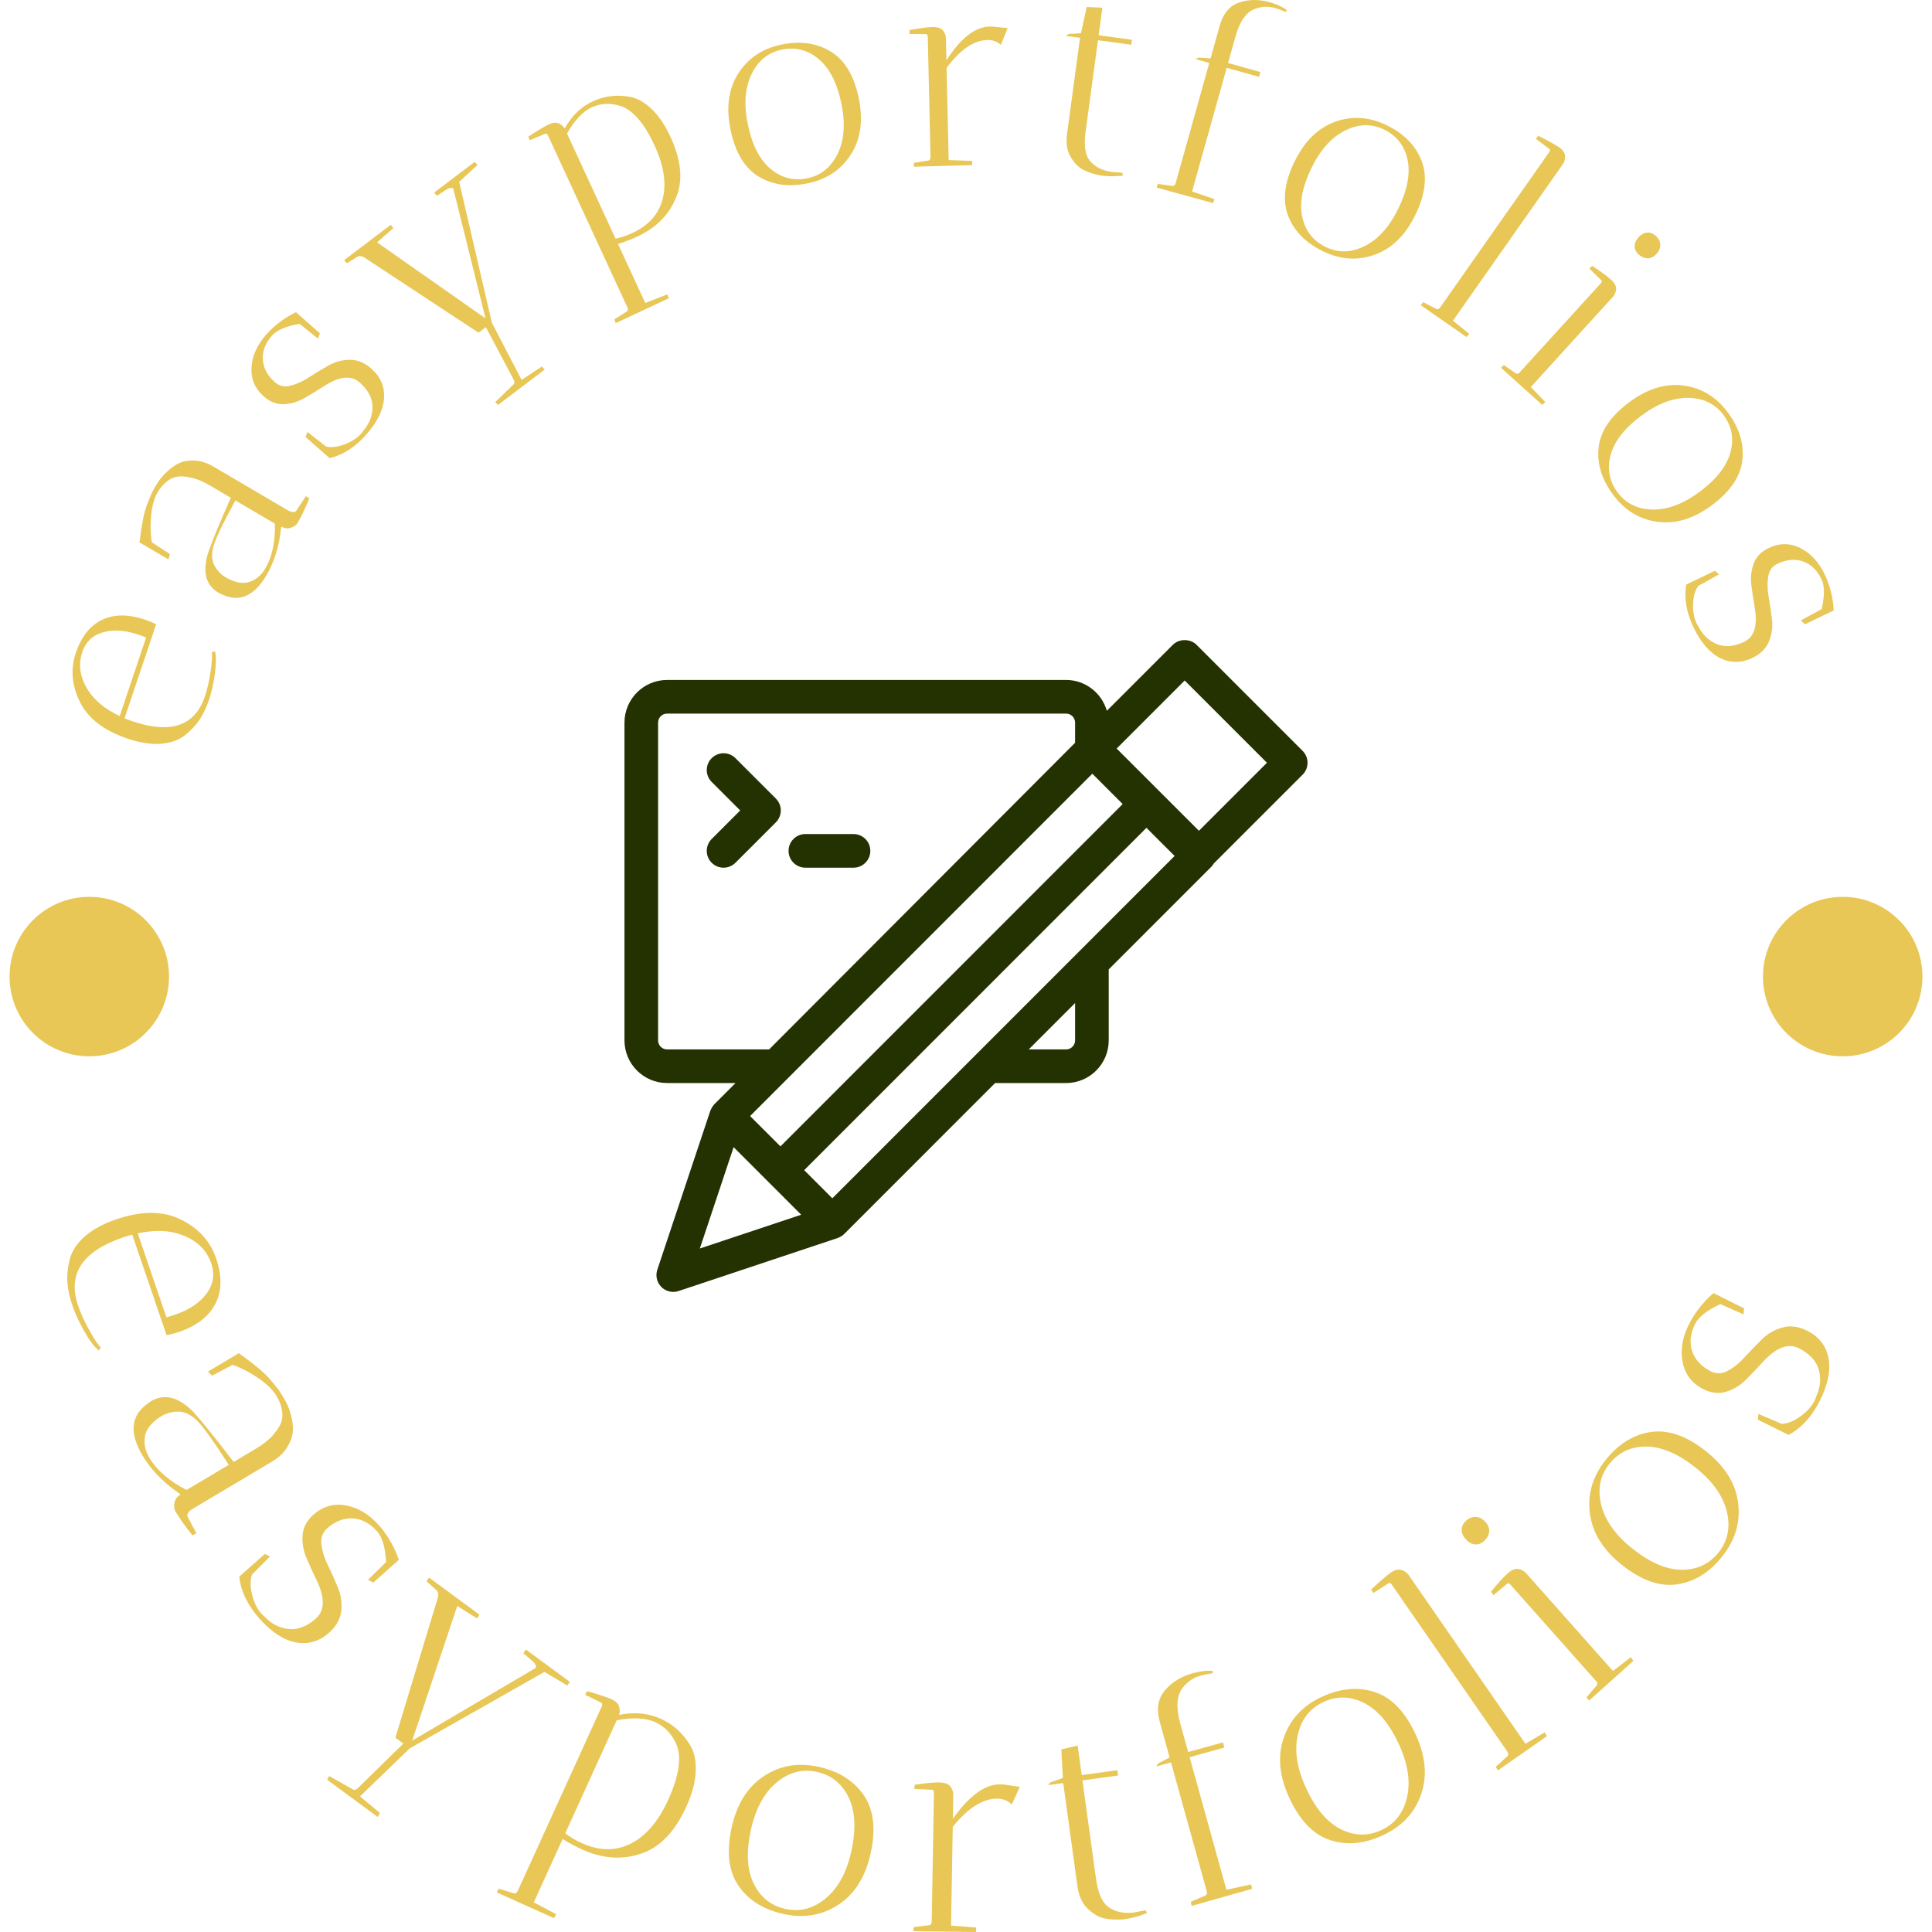 <svg xmlns="http://www.w3.org/2000/svg" version="1.1" xmlns:xlink="http://www.w3.org/1999/xlink" xmlns:svgjs="http://svgjs.dev/svgjs" width="1500" height="1500" viewBox="0 0 1500 1500"><g transform="matrix(1,0,0,1,0,0)"><svg viewBox="0 0 280 280" data-background-color="#456417" preserveAspectRatio="xMidYMid meet" height="1500" width="1500" xmlns="http://www.w3.org/2000/svg" xmlns:xlink="http://www.w3.org/1999/xlink"><g id="tight-bounds" transform="matrix(1,0,0,1,0,0)"><svg viewBox="0 0 280 280" height="280" width="280"><g><svg viewBox="0 0 280 280" height="280" width="280"><g><svg viewBox="0 0 280 280" height="280" width="280"><g id="textblocktransform"><svg viewBox="0 0 280 280" height="280" width="280" id="textblock"><g><svg viewBox="0 0 280 280" height="280" width="280"><g transform="matrix(1,0,0,1,90.503,92.768)"><svg viewBox="0 0 98.995 94.464" height="94.464" width="98.995"><g id="icon-0"><svg xmlns="http://www.w3.org/2000/svg" xmlns:xlink="http://www.w3.org/1999/xlink" version="1.1" x="0" y="0" viewBox="0 2.289 100 95.423" enable-background="new 0 0 100 100" xml:space="preserve" height="94.464" width="98.995" class="icon-xg-0" data-fill-palette-color="accent" id="xg-0"><g fill="#243100" data-fill-palette-color="accent"><path d="M99.279 18.508L83.756 2.982c-0.923-0.924-2.558-0.924-3.48 0l-9.656 9.659c-0.756-2.6-3.13-4.516-5.968-4.516H6.243C2.8 8.126 0 10.928 0 14.37v46.522c0 3.443 2.8 6.243 6.243 6.243h10.016l-3.005 3.006c-0.01 0.009-0.019 0.021-0.029 0.029l-0.055 0.055c-0.078 0.077-0.138 0.164-0.202 0.248-0.079 0.102-0.147 0.207-0.209 0.32-0.054 0.1-0.107 0.199-0.146 0.304-0.012 0.031-0.033 0.058-0.043 0.09L4.807 94.471c-0.294 0.885-0.064 1.86 0.595 2.519 0.469 0.47 1.098 0.722 1.741 0.722 0.26 0 0.522-0.042 0.777-0.126l23.287-7.762c0.021-0.007 0.039-0.021 0.061-0.029 0.167-0.061 0.329-0.137 0.48-0.232 0.01-0.006 0.02-0.009 0.029-0.015 0.142-0.093 0.274-0.198 0.395-0.318L54.26 67.136h10.392c3.442 0 6.241-2.8 6.241-6.243V50.498l15.009-15.011c0.147-0.148 0.267-0.317 0.37-0.494l13.008-13.006C100.24 21.026 100.24 19.468 99.279 18.508zM65.971 60.893c0 0.729-0.592 1.321-1.319 1.321h-5.47l6.789-6.792V60.893zM68.494 21.848l4.443 4.442L22.833 76.408l-4.442-4.441L68.494 21.848zM4.921 60.893V14.37c0-0.729 0.592-1.321 1.321-1.321h58.409c0.728 0 1.319 0.592 1.319 1.321v2.948L21.174 62.214H6.243C5.514 62.214 4.921 61.621 4.921 60.893zM11.033 91.359l4.946-14.839 9.893 9.893L11.033 91.359zM66.693 47.738c0 0-0.002 0-0.002 0.002l-2.67 2.671-33.59 33.597-4.119-4.12L76.418 29.77l4.121 4.12L66.693 47.738zM84.1 30.205L72.055 18.166l9.961-9.962 12.043 12.043L84.1 30.205z" fill="#243100" data-fill-palette-color="accent"></path><path d="M22.885 27.229c0-0.652-0.259-1.277-0.721-1.74l-5.917-5.916c-0.961-0.959-2.519-0.96-3.48 0.002-0.961 0.96-0.961 2.519 0 3.48l4.176 4.174-4.176 4.176c-0.962 0.962-0.962 2.52 0 3.48 0.48 0.48 1.11 0.722 1.74 0.722 0.629 0 1.259-0.241 1.74-0.721l5.917-5.916C22.625 28.508 22.885 27.883 22.885 27.229z" fill="#243100" data-fill-palette-color="accent"></path><path d="M26.482 35.606h7.048c1.359 0 2.461-1.102 2.461-2.461 0-1.358-1.102-2.462-2.461-2.462h-7.048c-1.359 0-2.46 1.104-2.46 2.462C24.021 34.505 25.123 35.606 26.482 35.606z" fill="#243100" data-fill-palette-color="accent"></path></g></svg></g></svg></g><g id="text-0"><path d="M19.289 104.56v0c5.499 1.848 8.967 0.635 10.405-3.641v0c0.377-1.121 0.659-2.36 0.844-3.716 0.186-1.356 0.237-2.246 0.154-2.672v0l0.469-0.129c0.187 0.708 0.184 1.774-0.011 3.198-0.195 1.424-0.479 2.69-0.852 3.799-0.371 1.102-0.818 2.055-1.343 2.857-0.525 0.802-1.235 1.564-2.13 2.284-0.893 0.714-2.05 1.13-3.472 1.248-1.429 0.115-3.048-0.131-4.858-0.739v0c-3.358-1.129-5.639-2.856-6.843-5.184v0c-1.246-2.433-1.467-4.844-0.664-7.233 0.805-2.396 2.083-4.002 3.832-4.818 1.741-0.812 3.809-0.815 6.206-0.01v0c0.51 0.171 1.045 0.394 1.605 0.667v0l-4.581 13.63c0.265 0.118 0.679 0.271 1.239 0.459zM20.003 91.96v0c-1.912-0.643-3.614-0.747-5.107-0.313-1.487 0.436-2.475 1.381-2.964 2.834v0c-0.632 1.88-0.341 3.747 0.873 5.602v0c0.949 1.482 2.463 2.715 4.544 3.697v0l3.826-11.383c-0.272-0.12-0.663-0.265-1.172-0.437z" fill="#e8c757" data-fill-palette-color="primary"></path><path d="M40.801 76.321v0l-0.062 0.105c-0.253 2.659-0.957 4.97-2.111 6.934v0c-1.809 3.077-3.982 3.995-6.52 2.753v0c-0.176-0.072-0.333-0.149-0.472-0.231v0c-1.785-1.049-2.292-2.919-1.522-5.608v0c0.516-1.568 1.627-4.28 3.332-8.136v0l-3.051-1.794c-0.974-0.572-1.876-0.947-2.708-1.124-0.832-0.177-1.494-0.224-1.988-0.139-0.5 0.081-0.972 0.287-1.416 0.618v0c-0.559 0.42-1.038 0.969-1.437 1.647-0.402 0.684-0.688 1.568-0.858 2.654v0c-0.216 1.588-0.213 3.115 0.01 4.579v0l2.63 1.733-0.214 0.763-4.199-2.468 0.066-0.429c0.271-2.266 0.605-3.921 1.001-4.968 0.396-1.046 0.718-1.792 0.966-2.239 0.247-0.447 0.5-0.864 0.758-1.251 0.262-0.392 0.676-0.858 1.243-1.398 0.567-0.54 1.158-0.949 1.774-1.226 0.615-0.278 1.359-0.394 2.23-0.35 0.877 0.047 1.779 0.344 2.706 0.888v0l10.622 6.245c0.719 0.422 1.187 0.448 1.405 0.078v0l1.346-2.052 0.502 0.342c-0.578 1.407-1.165 2.618-1.761 3.632v0c-0.187 0.265-0.502 0.469-0.946 0.614-0.444 0.145-0.886 0.087-1.326-0.172zM38.439 82.407v0c1.005-1.71 1.47-3.881 1.396-6.513v0l-5.728-3.368c-1.925 3.54-3.005 5.841-3.24 6.904-0.235 1.063-0.144 1.943 0.273 2.64 0.417 0.697 0.926 1.223 1.529 1.577v0c0.116 0.068 0.232 0.136 0.348 0.205v0c1.24 0.636 2.318 0.786 3.233 0.45 0.915-0.336 1.645-0.967 2.189-1.894z" fill="#e8c757" data-fill-palette-color="primary"></path><path d="M52.359 62.826v0c0.107-0.121 0.203-0.251 0.29-0.389v0c0.905-1.067 1.348-2.23 1.331-3.492-0.013-1.266-0.632-2.439-1.857-3.52v0c-1.21-1.067-2.921-0.895-5.133 0.516v0c-0.915 0.591-1.851 1.164-2.807 1.719-0.956 0.555-1.956 0.861-3 0.917-1.054 0.057-2.034-0.315-2.942-1.115v0c-1.291-1.138-1.888-2.539-1.793-4.203 0.095-1.673 0.809-3.266 2.143-4.778v0c0.992-1.124 2.196-2.084 3.613-2.878v0l0.692-0.357 3.472 3.061-0.295 0.761-2.671-2.14c-1.959 0.352-3.283 0.918-3.973 1.7v0c-0.978 1.109-1.424 2.276-1.337 3.499 0.081 1.219 0.667 2.309 1.755 3.269v0c0.625 0.551 1.374 0.719 2.247 0.502 0.872-0.217 1.766-0.621 2.681-1.211 0.915-0.591 1.851-1.159 2.808-1.706 0.966-0.546 2.001-0.826 3.105-0.838 1.104-0.012 2.15 0.417 3.139 1.289v0c1.326 1.169 1.937 2.596 1.833 4.279-0.104 1.683-0.963 3.44-2.576 5.27-1.618 1.835-3.393 2.973-5.323 3.413v0l-3.471-3.061 0.268-0.731 2.697 2.11c0.773 0.18 1.674 0.073 2.702-0.32 1.032-0.398 1.833-0.92 2.402-1.566z" fill="#e8c757" data-fill-palette-color="primary"></path><path d="M78.95 53.555l-6.776 5.133-0.404-0.403 2.711-2.638c0.129-0.13 0.11-0.352-0.057-0.664v0l-4.012-7.567-1.065 0.799-16.617-10.943-0.056-0.008c-0.301-0.177-0.584-0.201-0.847-0.071v0l-1.549 0.96c-0.118-0.113-0.25-0.266-0.395-0.46v0l6.743-5.109c0.016 0.022 0.148 0.175 0.396 0.46v0l-2.372 2.082 15.714 11.016-4.638-18.669c-0.032-0.177-0.151-0.257-0.355-0.238-0.204 0.019-0.39 0.074-0.557 0.166v0l-1.492 0.968c-0.118-0.113-0.25-0.266-0.396-0.46v0l5.873-4.455c0.016 0.022 0.148 0.175 0.395 0.459v0l-2.646 2.439 4.735 20.411 4.311 8.301 2.928-1.945c0.269 0.269 0.411 0.414 0.428 0.436z" fill="#e8c757" data-fill-palette-color="primary"></path><path d="M96.924 43.231l-7.691 3.596-0.201-0.53 1.777-1.131c0.208-0.126 0.239-0.347 0.093-0.665v0l-11.516-24.937c-0.139-0.173-0.257-0.237-0.355-0.192v0l-2.259 0.954-0.2-0.529c1.43-0.927 2.426-1.52 2.988-1.78 0.561-0.259 1.029-0.305 1.403-0.137 0.374 0.168 0.664 0.412 0.87 0.731v0c1.019-1.833 2.393-3.149 4.12-3.946v0c1.66-0.767 3.456-0.974 5.389-0.623v0c1.04 0.201 2.074 0.786 3.099 1.757 1.028 0.976 1.937 2.319 2.726 4.028v0c1.497 3.241 1.816 6.048 0.957 8.421v0c-0.968 2.698-2.905 4.718-5.81 6.06v0c-0.848 0.392-1.765 0.741-2.748 1.047v0l3.953 8.56 3.188-1.251c0.133 0.353 0.206 0.542 0.217 0.567zM82.172 19.343v0l7.039 15.243c0.787-0.156 1.595-0.426 2.425-0.809v0c2.386-1.102 3.858-2.766 4.414-4.993 0.553-2.218 0.16-4.776-1.178-7.675v0c-1.533-3.32-3.219-5.248-5.059-5.783v0c-1.442-0.43-2.798-0.352-4.068 0.235-1.263 0.583-2.454 1.844-3.573 3.782z" fill="#e8c757" data-fill-palette-color="primary"></path><path d="M117.151 26.55c-2.741 0.589-5.128 0.276-7.163-0.937-2.027-1.208-3.389-3.436-4.085-6.682-0.696-3.24-0.346-5.98 1.05-8.219 1.404-2.234 3.47-3.643 6.198-4.229 2.734-0.587 5.122-0.275 7.163 0.937 2.046 1.204 3.417 3.426 4.113 6.666 0.697 3.247 0.344 5.987-1.06 8.221-1.396 2.239-3.468 3.653-6.216 4.243zM113.264 7.201c-1.965 0.422-3.422 1.625-4.371 3.61-0.947 1.991-1.107 4.449-0.479 7.374 0.63 2.931 1.736 5.042 3.319 6.332 1.585 1.296 3.36 1.733 5.325 1.311 1.972-0.424 3.431-1.631 4.379-3.622 0.942-1.983 1.1-4.434 0.473-7.353-0.625-2.912-1.729-5.023-3.309-6.333-1.586-1.303-3.365-1.742-5.337-1.319z" fill="#e8c757" data-fill-palette-color="primary"></path><path d="M137.087 5.527v0l0.073 3.216c2.053-3.16 4.097-4.79 6.133-4.89v0c0.161-0.004 0.323-0.007 0.484-0.011v0l2.264 0.231-0.993 2.433c-0.522-0.492-1.187-0.73-1.993-0.711v0c-1.955 0.071-3.912 1.417-5.87 4.037v0l0.304 13.367 3.422 0.124c0.001 0.027-0.008 0.229-0.027 0.606v0l-8.447 0.232c-0.005-0.242 0.004-0.43 0.028-0.565v0l2.08-0.33c0.214-0.032 0.318-0.222 0.31-0.572v0l-0.397-17.47c-0.058-0.187-0.141-0.279-0.248-0.277v0l-2.411-0.026 0.027-0.565c1.439-0.275 2.536-0.421 3.288-0.438 0.753-0.017 1.267 0.146 1.545 0.489 0.277 0.343 0.42 0.717 0.428 1.12z" fill="#e8c757" data-fill-palette-color="primary"></path><path d="M161.093 24.911v0l1.57 0.131 0.066 0.416c-0.027-0.004-0.219 0.011-0.576 0.044v0c-0.825 0.078-1.727 0.051-2.706-0.081v0c-0.899-0.176-1.704-0.441-2.416-0.795-0.712-0.354-1.333-0.981-1.862-1.88-0.53-0.899-0.708-1.985-0.536-3.258v0l1.895-14.009-2.028-0.275 0.363-0.276 1.797-0.124 0.839-3.793 2.266 0.103-0.541 3.997 4.826 0.653-0.097 0.719-4.826-0.653-1.804 13.33c-0.273 2.019-0.031 3.439 0.726 4.26 0.757 0.822 1.772 1.318 3.044 1.491z" fill="#e8c757" data-fill-palette-color="primary"></path><path d="M175.814 29.436l-8.197-2.252 0.191-0.533 2.086 0.291c0.24 0.039 0.408-0.109 0.502-0.446v0l4.863-17.372-1.971-0.552 0.398-0.224 1.758 0.115 1.324-4.729c0.5-1.787 1.443-2.912 2.83-3.375 1.386-0.464 2.856-0.478 4.41-0.043v0c1.029 0.288 1.867 0.676 2.511 1.164v0l-0.192 0.239c-0.6-0.252-1.126-0.441-1.579-0.568-0.447-0.125-0.902-0.183-1.366-0.173-0.464 0.01-0.975 0.118-1.536 0.324v0c-1.246 0.461-2.18 1.802-2.801 4.023v0l-1.065 3.806 4.69 1.313-0.196 0.699-4.69-1.313-5.015 17.916 3.247 1.119c-0.007 0.026-0.075 0.216-0.202 0.571z" fill="#e8c757" data-fill-palette-color="primary"></path><path d="M191.795 36.442c-2.528-1.211-4.225-2.919-5.092-5.124-0.864-2.196-0.578-4.791 0.857-7.786 1.432-2.989 3.385-4.941 5.86-5.858 2.477-0.908 4.974-0.759 7.49 0.447 2.522 1.209 4.219 2.916 5.092 5.124 0.882 2.204 0.607 4.801-0.826 7.79-1.435 2.995-3.391 4.946-5.868 5.853-2.474 0.917-4.978 0.768-7.513-0.446zM200.559 18.759c-1.813-0.869-3.701-0.808-5.666 0.181-1.968 0.995-3.598 2.842-4.891 5.539-1.296 2.704-1.712 5.05-1.248 7.039 0.46 1.995 1.597 3.427 3.409 4.295 1.819 0.872 3.712 0.81 5.68-0.186 1.959-0.992 3.583-2.834 4.873-5.525 1.287-2.686 1.706-5.03 1.258-7.035-0.458-2.001-1.596-3.437-3.415-4.308z" fill="#e8c757" data-fill-palette-color="primary"></path><path d="M212.545 48.846l-6.642-4.614 0.357-0.439 1.871 0.969c0.17 0.086 0.346 0.046 0.529-0.122v0l15.83-22.547c0.17-0.242 0.189-0.409 0.057-0.502v0l-1.959-1.474 0.357-0.439c1.52 0.771 2.539 1.339 3.056 1.702 0.517 0.363 0.791 0.769 0.821 1.217 0.03 0.448-0.071 0.838-0.302 1.168v0l-15.946 22.712 2.352 1.897c-0.015 0.022-0.142 0.179-0.381 0.472z" fill="#e8c757" data-fill-palette-color="primary"></path><path d="M233.758 43.018v0l-11.899 13.072 2.094 2.179c-0.018 0.02-0.164 0.16-0.437 0.42v0l-5.978-5.387c0.163-0.179 0.3-0.309 0.41-0.39v0l1.734 1.196c0.119 0.109 0.28 0.092 0.483-0.051v0l11.899-13.072c0.087-0.175 0.091-0.299 0.011-0.372v0l-1.728-1.682 0.41-0.391c1.232 0.794 2.126 1.444 2.683 1.952 0.557 0.507 0.817 0.98 0.78 1.419-0.036 0.44-0.19 0.808-0.462 1.107zM237.489 36.882c-0.398-0.362-0.593-0.767-0.586-1.214 0.008-0.448 0.197-0.875 0.568-1.283 0.371-0.408 0.784-0.632 1.239-0.673 0.455-0.04 0.881 0.12 1.279 0.483 0.398 0.362 0.608 0.78 0.63 1.255 0.022 0.475-0.161 0.926-0.55 1.354-0.389 0.428-0.817 0.638-1.284 0.631-0.467-0.007-0.899-0.191-1.296-0.553z" fill="#e8c757" data-fill-palette-color="primary"></path><path d="M233.852 71.797c-1.691-2.236-2.417-4.532-2.177-6.888 0.239-2.347 1.682-4.523 4.331-6.527 2.643-2 5.274-2.84 7.893-2.52 2.618 0.329 4.768 1.606 6.451 3.831 1.687 2.23 2.413 4.526 2.177 6.889-0.227 2.363-1.661 4.545-4.304 6.544-2.648 2.004-5.281 2.841-7.899 2.512-2.619-0.32-4.776-1.6-6.472-3.841zM249.747 60.099c-1.213-1.603-2.919-2.415-5.119-2.437-2.205-0.018-4.5 0.876-6.886 2.681-2.391 1.809-3.836 3.703-4.336 5.684-0.505 1.984-0.151 3.777 1.061 5.38 1.217 1.608 2.928 2.421 5.133 2.439 2.196 0.016 4.484-0.876 6.864-2.677 2.375-1.797 3.822-3.689 4.342-5.675 0.511-1.988 0.157-3.786-1.059-5.395z" fill="#e8c757" data-fill-palette-color="primary"></path><path d="M245.881 90.344v0c0.07 0.145 0.152 0.285 0.246 0.419v0c0.63 1.248 1.53 2.11 2.698 2.585 1.171 0.481 2.493 0.367 3.965-0.341v0c1.454-0.699 1.962-2.342 1.523-4.929v0c-0.188-1.073-0.352-2.158-0.491-3.255-0.14-1.097-0.032-2.137 0.323-3.12 0.358-0.993 1.082-1.751 2.172-2.276v0c1.551-0.746 3.074-0.751 4.569-0.016 1.504 0.739 2.693 2.017 3.568 3.834v0c0.65 1.351 1.065 2.834 1.244 4.448v0l0.061 0.776-4.171 2.007-0.587-0.568 3.01-1.628c0.439-1.942 0.432-3.382-0.019-4.321v0c-0.641-1.333-1.542-2.197-2.703-2.594-1.155-0.4-2.386-0.285-3.694 0.345v0c-0.751 0.361-1.197 0.986-1.337 1.874-0.14 0.888-0.116 1.868 0.073 2.942 0.188 1.073 0.347 2.157 0.478 3.25 0.127 1.102-0.018 2.165-0.437 3.186-0.419 1.022-1.221 1.818-2.409 2.39v0c-1.593 0.766-3.145 0.774-4.655 0.024-1.51-0.751-2.794-2.226-3.851-4.425-1.061-2.205-1.418-4.282-1.073-6.231v0l4.171-2.007 0.569 0.532-2.993 1.664c-0.467 0.642-0.719 1.513-0.757 2.613-0.035 1.106 0.134 2.047 0.507 2.822z" fill="#e8c757" data-fill-palette-color="primary"></path><path d="M17.794 179.352v0c-5.878 2.008-8.036 5.298-6.474 9.872v0c0.408 1.196 0.976 2.43 1.701 3.703 0.719 1.274 1.252 2.066 1.599 2.373v0l-0.303 0.423c-0.629-0.489-1.32-1.4-2.073-2.733-0.762-1.338-1.346-2.599-1.75-3.782-0.404-1.183-0.646-2.287-0.726-3.311-0.073-1.026 0.034-2.136 0.323-3.328 0.295-1.195 1.01-2.306 2.144-3.332 1.143-1.022 2.681-1.864 4.615-2.525v0c3.594-1.228 6.662-1.242 9.202-0.042v0c2.643 1.25 4.403 3.156 5.278 5.72 0.873 2.557 0.831 4.753-0.126 6.586-0.952 1.831-2.706 3.183-5.264 4.057v0c-0.547 0.187-1.147 0.345-1.798 0.475v0l-4.98-14.581c-0.314 0.079-0.77 0.22-1.368 0.425zM25.402 190.521v0c2.036-0.695 3.549-1.713 4.54-3.054 0.985-1.338 1.213-2.783 0.683-4.335v0c-0.689-2.017-2.154-3.416-4.397-4.199v0c-1.769-0.646-3.857-0.707-6.264-0.184v0l4.156 12.167c0.308-0.077 0.735-0.208 1.282-0.395z" fill="#e8c757" data-fill-palette-color="primary"></path><path d="M26.142 216.62v0l-0.067-0.113c-2.363-1.606-4.17-3.46-5.421-5.563v0c-1.956-3.287-1.697-5.804 0.777-7.549v0c0.16-0.126 0.314-0.234 0.464-0.323v0c1.901-1.131 3.917-0.641 6.049 1.47v0c1.201 1.296 3.172 3.741 5.913 7.335v0l3.267-1.943c1.04-0.619 1.856-1.272 2.448-1.961 0.592-0.688 0.982-1.288 1.171-1.799 0.183-0.508 0.232-1.057 0.146-1.648v0c-0.106-0.743-0.375-1.478-0.808-2.206-0.433-0.728-1.117-1.451-2.054-2.169v0c-1.374-1.021-2.81-1.805-4.309-2.353v0l-2.982 1.575-0.6-0.594 4.489-2.671 0.364 0.277c1.986 1.431 3.368 2.604 4.146 3.517 0.775 0.908 1.307 1.592 1.597 2.054 0.299 0.463 0.563 0.92 0.792 1.371 0.231 0.441 0.455 1.067 0.671 1.877 0.216 0.81 0.296 1.576 0.241 2.297-0.062 0.725-0.34 1.485-0.837 2.282-0.496 0.796-1.239 1.488-2.227 2.075v0l-11.344 6.749c-0.768 0.457-1.036 0.882-0.802 1.275v0l1.239 2.337-0.581 0.287c-1.018-1.264-1.852-2.442-2.501-3.534v0c-0.152-0.308-0.183-0.709-0.092-1.2 0.094-0.486 0.378-0.87 0.851-1.152zM21.64 211.261v0c1.09 1.831 2.889 3.389 5.397 4.674v0l6.118-3.64c-2.328-3.637-3.931-5.839-4.81-6.607-0.873-0.771-1.746-1.14-2.618-1.106-0.866 0.03-1.62 0.236-2.261 0.617v0c-0.127 0.076-0.251 0.15-0.372 0.222v0c-1.244 0.842-1.942 1.777-2.096 2.808-0.16 1.034 0.055 2.044 0.642 3.032z" fill="#e8c757" data-fill-palette-color="primary"></path><path d="M37.879 233.86v0c0.116 0.131 0.243 0.247 0.38 0.351v0c1.017 1.102 2.199 1.728 3.547 1.878 1.344 0.145 2.671-0.366 3.982-1.532v0c1.286-1.144 1.322-2.985 0.108-5.522v0c-0.51-1.049-0.998-2.118-1.463-3.206-0.47-1.085-0.665-2.189-0.585-3.313 0.075-1.129 0.595-2.122 1.56-2.98v0c1.376-1.224 2.948-1.678 4.714-1.36 1.763 0.312 3.361 1.275 4.796 2.886v0c1.072 1.205 1.938 2.613 2.596 4.223v0l0.29 0.781-3.706 3.298-0.769-0.409 2.628-2.568c-0.123-2.131-0.558-3.616-1.304-4.454v0c-1.05-1.18-2.23-1.804-3.541-1.871-1.31-0.067-2.546 0.416-3.705 1.448v0c-0.668 0.594-0.942 1.369-0.822 2.323 0.115 0.959 0.426 1.96 0.932 3.004 0.51 1.049 0.993 2.122 1.448 3.22 0.46 1.093 0.625 2.229 0.494 3.408-0.126 1.174-0.716 2.23-1.771 3.167v0c-1.421 1.265-3.017 1.731-4.788 1.399-1.776-0.327-3.535-1.47-5.278-3.429-1.738-1.954-2.72-3.987-2.944-6.1v0l3.706-3.297 0.742 0.379-2.594 2.605c-0.289 0.797-0.289 1.769 0.001 2.914 0.285 1.15 0.734 2.069 1.346 2.757z" fill="#e8c757" data-fill-palette-color="primary"></path><path d="M54.744 263.332l-7.333-5.398 0.288-0.54 3.528 1.981c0.182 0.093 0.405 0.008 0.668-0.257v0l6.556-6.423-1.15-0.854 6.188-20.402-0.008-0.056c0.09-0.369 0.024-0.669-0.198-0.901v0l-1.46-1.298c0.083-0.156 0.202-0.34 0.359-0.55v0l7.301 5.374c-0.016 0.022-0.134 0.202-0.353 0.542v0l-2.86-1.798-6.528 19.507 17.767-10.454c0.174-0.088 0.22-0.234 0.137-0.438-0.083-0.204-0.197-0.377-0.343-0.519v0l-1.444-1.236c0.077-0.16 0.194-0.346 0.35-0.556v0l6.37 4.682c-0.016 0.022-0.134 0.202-0.352 0.542v0l-3.319-1.975-19.526 11.081-7.205 6.959 2.885 2.407c-0.192 0.36-0.298 0.553-0.318 0.58z" fill="#e8c757" data-fill-palette-color="primary"></path><path d="M80.294 277.997l-8.303-3.738 0.287-0.533 2.172 0.656c0.25 0.084 0.453-0.045 0.609-0.387v0l12.201-26.787c0.04-0.233 0.008-0.373-0.097-0.421v0l-2.361-1.164 0.287-0.534c1.76 0.514 2.94 0.907 3.54 1.18 0.606 0.276 0.969 0.622 1.089 1.039 0.124 0.426 0.13 0.835 0.018 1.227v0c2.195-0.456 4.222-0.26 6.081 0.587v0c1.78 0.811 3.207 2.122 4.281 3.934v0c0.562 0.987 0.805 2.239 0.727 3.755-0.068 1.513-0.521 3.187-1.356 5.022v0c-1.586 3.481-3.644 5.705-6.175 6.672v0c-2.869 1.094-5.861 0.932-8.975-0.487v0c-0.918-0.418-1.843-0.917-2.776-1.497v0l-4.184 9.186 3.244 1.71c-0.192 0.356-0.294 0.549-0.309 0.58zM89.38 249.315v0l-7.461 16.381c0.675 0.529 1.456 0.996 2.344 1.399v0c2.569 1.17 4.952 1.203 7.146 0.098 2.192-1.099 3.999-3.209 5.421-6.33v0c1.622-3.561 2.006-6.278 1.153-8.15v0c-0.661-1.468-1.674-2.513-3.038-3.135-1.358-0.619-3.213-0.706-5.565-0.263z" fill="#e8c757" data-fill-palette-color="primary"></path><path d="M113.71 277.423c-2.942-0.612-5.145-1.952-6.61-4.022-1.466-2.063-1.837-4.835-1.113-8.317 0.723-3.475 2.255-6.006 4.596-7.592 2.342-1.587 4.977-2.075 7.906-1.466 2.929 0.609 5.132 1.95 6.61 4.021 1.478 2.072 1.856 4.846 1.133 8.321-0.724 3.482-2.256 6.013-4.596 7.592-2.342 1.587-4.984 2.074-7.926 1.463zM118.292 256.777c-2.113-0.439-4.064 0.109-5.853 1.647-1.789 1.537-3.011 3.878-3.665 7.024-0.653 3.139-0.485 5.684 0.504 7.633 0.987 1.956 2.537 3.154 4.649 3.594 2.113 0.439 4.064-0.109 5.853-1.646 1.789-1.537 3.009-3.868 3.658-6.995 0.65-3.126 0.483-5.674-0.501-7.643-0.984-1.969-2.533-3.174-4.645-3.614z" fill="#e8c757" data-fill-palette-color="primary"></path><path d="M138.158 260.136v0l-0.059 3.449c2.329-3.295 4.586-4.954 6.772-4.978v0c0.175 0.003 0.346 0.006 0.514 0.009v0l2.415 0.344-1.164 2.572c-0.542-0.561-1.243-0.848-2.103-0.863v0c-2.098-0.002-4.249 1.359-6.454 4.085v0l-0.245 14.317 3.656 0.284c0 0.027-0.018 0.242-0.051 0.645v0l-9.065-0.115c0.004-0.255 0.025-0.457 0.061-0.604v0l2.243-0.264c0.229-0.023 0.347-0.223 0.354-0.599v0l0.32-18.723c-0.05-0.203-0.133-0.305-0.247-0.307v0l-2.589-0.125 0.05-0.604c1.557-0.236 2.739-0.346 3.546-0.333 0.807 0.014 1.351 0.211 1.634 0.593 0.283 0.375 0.42 0.78 0.412 1.217z" fill="#e8c757" data-fill-palette-color="primary"></path><path d="M164.39 277.168v0l1.655-0.32 0.189 0.412c-0.033 0.005-0.227 0.075-0.581 0.212v0c-0.832 0.318-1.773 0.55-2.826 0.695v0c-0.974 0.073-1.879 0.032-2.714-0.125-0.837-0.163-1.658-0.633-2.465-1.411-0.805-0.771-1.302-1.843-1.491-3.215v0l-2.068-15.004-2.177 0.3 0.292-0.386 1.835-0.65-0.225-4.142 2.367-0.55 0.589 4.275 5.165-0.711 0.106 0.769-5.165 0.711 1.969 14.285c0.298 2.164 0.955 3.56 1.971 4.187 1.017 0.633 2.208 0.856 3.574 0.668z" fill="#e8c757" data-fill-palette-color="primary"></path><path d="M181.461 273.742l-8.763 2.474-0.123-0.594 2.086-0.893c0.245-0.096 0.318-0.325 0.217-0.688v0l-5.171-18.626-2.128 0.591 0.239-0.422 1.692-0.878-1.408-5.072c-0.53-1.911-0.291-3.46 0.719-4.647 1.015-1.196 2.351-2.024 4.01-2.484v0c1.114-0.309 2.099-0.419 2.954-0.329v0l-0.036 0.324c-0.691 0.101-1.279 0.219-1.764 0.354-0.486 0.135-0.936 0.336-1.35 0.605-0.422 0.264-0.832 0.646-1.23 1.147v0c-0.885 1.111-0.996 2.858-0.335 5.242v0l1.131 4.071 5.033-1.397 0.207 0.748-5.033 1.397 5.333 19.209 3.586-0.765c0.007 0.026 0.052 0.237 0.134 0.633z" fill="#e8c757" data-fill-palette-color="primary"></path><path d="M200.543 265.924c-2.715 1.287-5.281 1.547-7.698 0.781-2.414-0.76-4.382-2.747-5.906-5.961-1.52-3.207-1.825-6.15-0.915-8.828 0.91-2.678 2.717-4.658 5.42-5.94 2.703-1.281 5.269-1.542 7.698-0.781 2.429 0.761 4.403 2.745 5.924 5.952 1.523 3.213 1.828 6.156 0.915 8.829-0.91 2.678-2.723 4.661-5.438 5.948zM191.74 246.695c-1.95 0.924-3.175 2.539-3.674 4.844-0.499 2.305-0.061 4.909 1.316 7.813 1.374 2.898 3.043 4.826 5.007 5.784 1.967 0.964 3.926 0.985 5.876 0.06 1.95-0.924 3.175-2.539 3.674-4.844 0.499-2.305 0.065-4.9-1.303-7.785-1.368-2.885-3.038-4.816-5.011-5.793-1.973-0.977-3.935-1.003-5.885-0.079z" fill="#e8c757" data-fill-palette-color="primary"></path><path d="M224.19 251.62l-7.108 4.968-0.311-0.52 1.677-1.528c0.151-0.137 0.178-0.328 0.082-0.573v0l-16.801-24.278c-0.18-0.26-0.342-0.34-0.486-0.241v0l-2.21 1.432-0.311-0.521c1.343-1.248 2.291-2.064 2.844-2.446 0.558-0.386 1.069-0.511 1.532-0.374 0.463 0.137 0.817 0.383 1.062 0.737v0l16.916 24.444 2.788-1.659c0.015 0.022 0.124 0.209 0.326 0.559z" fill="#e8c757" data-fill-palette-color="primary"></path><path d="M221.188 228.013v0l12.575 14.159 2.568-1.983c0.018 0.02 0.151 0.19 0.398 0.509v0l-6.427 5.762c-0.17-0.191-0.293-0.351-0.372-0.479v0l1.481-1.719c0.131-0.116 0.131-0.287 0.002-0.515v0l-12.582-14.167c-0.174-0.115-0.304-0.135-0.389-0.059v0l-1.992 1.661-0.371-0.479c0.987-1.227 1.782-2.109 2.385-2.645 0.603-0.536 1.138-0.759 1.604-0.669 0.457 0.089 0.83 0.297 1.12 0.624zM215.08 223.337c-0.432 0.384-0.887 0.545-1.365 0.483-0.473-0.057-0.906-0.306-1.298-0.748-0.393-0.442-0.584-0.906-0.575-1.392 0.01-0.495 0.229-0.932 0.657-1.311 0.432-0.384 0.902-0.558 1.409-0.523 0.508 0.025 0.967 0.269 1.378 0.731 0.411 0.462 0.587 0.944 0.529 1.446-0.063 0.496-0.308 0.934-0.735 1.313z" fill="#e8c757" data-fill-palette-color="primary"></path><path d="M249.705 225.435c-1.845 2.372-4.019 3.759-6.522 4.163-2.498 0.408-5.15-0.481-7.956-2.665-2.801-2.18-4.398-4.67-4.792-7.471-0.393-2.801 0.329-5.382 2.167-7.744 1.837-2.361 4.011-3.749 6.522-4.162 2.511-0.414 5.167 0.469 7.969 2.648 2.807 2.184 4.404 4.674 4.791 7.472 0.393 2.801-0.334 5.388-2.179 7.759zM233.19 212.227c-1.325 1.703-1.692 3.696-1.101 5.979 0.592 2.283 2.155 4.411 4.692 6.385 2.531 1.969 4.889 2.939 7.075 2.911 2.191-0.024 3.949-0.888 5.274-2.591 1.325-1.703 1.692-3.696 1.1-5.98-0.592-2.283-2.147-4.405-4.667-6.366-2.52-1.961-4.881-2.933-7.083-2.917-2.202 0.016-3.965 0.876-5.29 2.579z" fill="#e8c757" data-fill-palette-color="primary"></path><path d="M262.986 202.993v0c0.078-0.156 0.139-0.317 0.184-0.483v0c0.644-1.354 0.785-2.684 0.422-3.991-0.366-1.301-1.334-2.343-2.904-3.125v0c-1.541-0.767-3.262-0.115-5.165 1.956v0c-0.783 0.864-1.594 1.715-2.431 2.552-0.831 0.84-1.783 1.432-2.856 1.777-1.076 0.35-2.191 0.238-3.347-0.337v0c-1.649-0.821-2.655-2.111-3.019-3.869-0.367-1.752-0.069-3.594 0.893-5.526v0c0.719-1.444 1.703-2.772 2.952-3.982v0l0.617-0.56 4.441 2.211-0.094 0.866-3.362-1.482c-1.932 0.908-3.148 1.865-3.648 2.869v0c-0.704 1.414-0.843 2.742-0.417 3.983 0.426 1.241 1.334 2.208 2.724 2.9v0c0.8 0.399 1.621 0.364 2.462-0.104 0.847-0.464 1.661-1.126 2.441-1.983 0.783-0.864 1.6-1.712 2.449-2.543 0.843-0.834 1.836-1.41 2.978-1.728 1.136-0.321 2.336-0.166 3.599 0.463v0c1.703 0.848 2.73 2.156 3.082 3.923 0.358 1.77-0.048 3.829-1.216 6.176-1.166 2.341-2.687 4.009-4.565 5.004v0l-4.441-2.212 0.076-0.83 3.384 1.438c0.848-0.028 1.749-0.391 2.704-1.087 0.961-0.693 1.647-1.452 2.057-2.276z" fill="#e8c757" data-fill-palette-color="primary"></path><path d="M1.386 141.532c0-6.382 5.174-11.556 11.556-11.556 6.382 0 11.556 5.174 11.556 11.556 0 6.382-5.174 11.556-11.556 11.556-6.382 0-11.556-5.174-11.556-11.556z" fill="#e8c757" data-fill-palette-color="primary"></path><path d="M255.502 141.532c0-6.382 5.174-11.556 11.556-11.556 6.382 0 11.556 5.174 11.556 11.556 0 6.382-5.174 11.556-11.556 11.556-6.382 0-11.556-5.174-11.556-11.556z" fill="#e8c757" data-fill-palette-color="primary"></path></g><g id="text-1"></g></svg></g></svg></g></svg></g><g></g></svg></g><defs></defs></svg><rect width="280" height="280" fill="none" stroke="none" visibility="hidden"></rect></g></svg></g></svg>